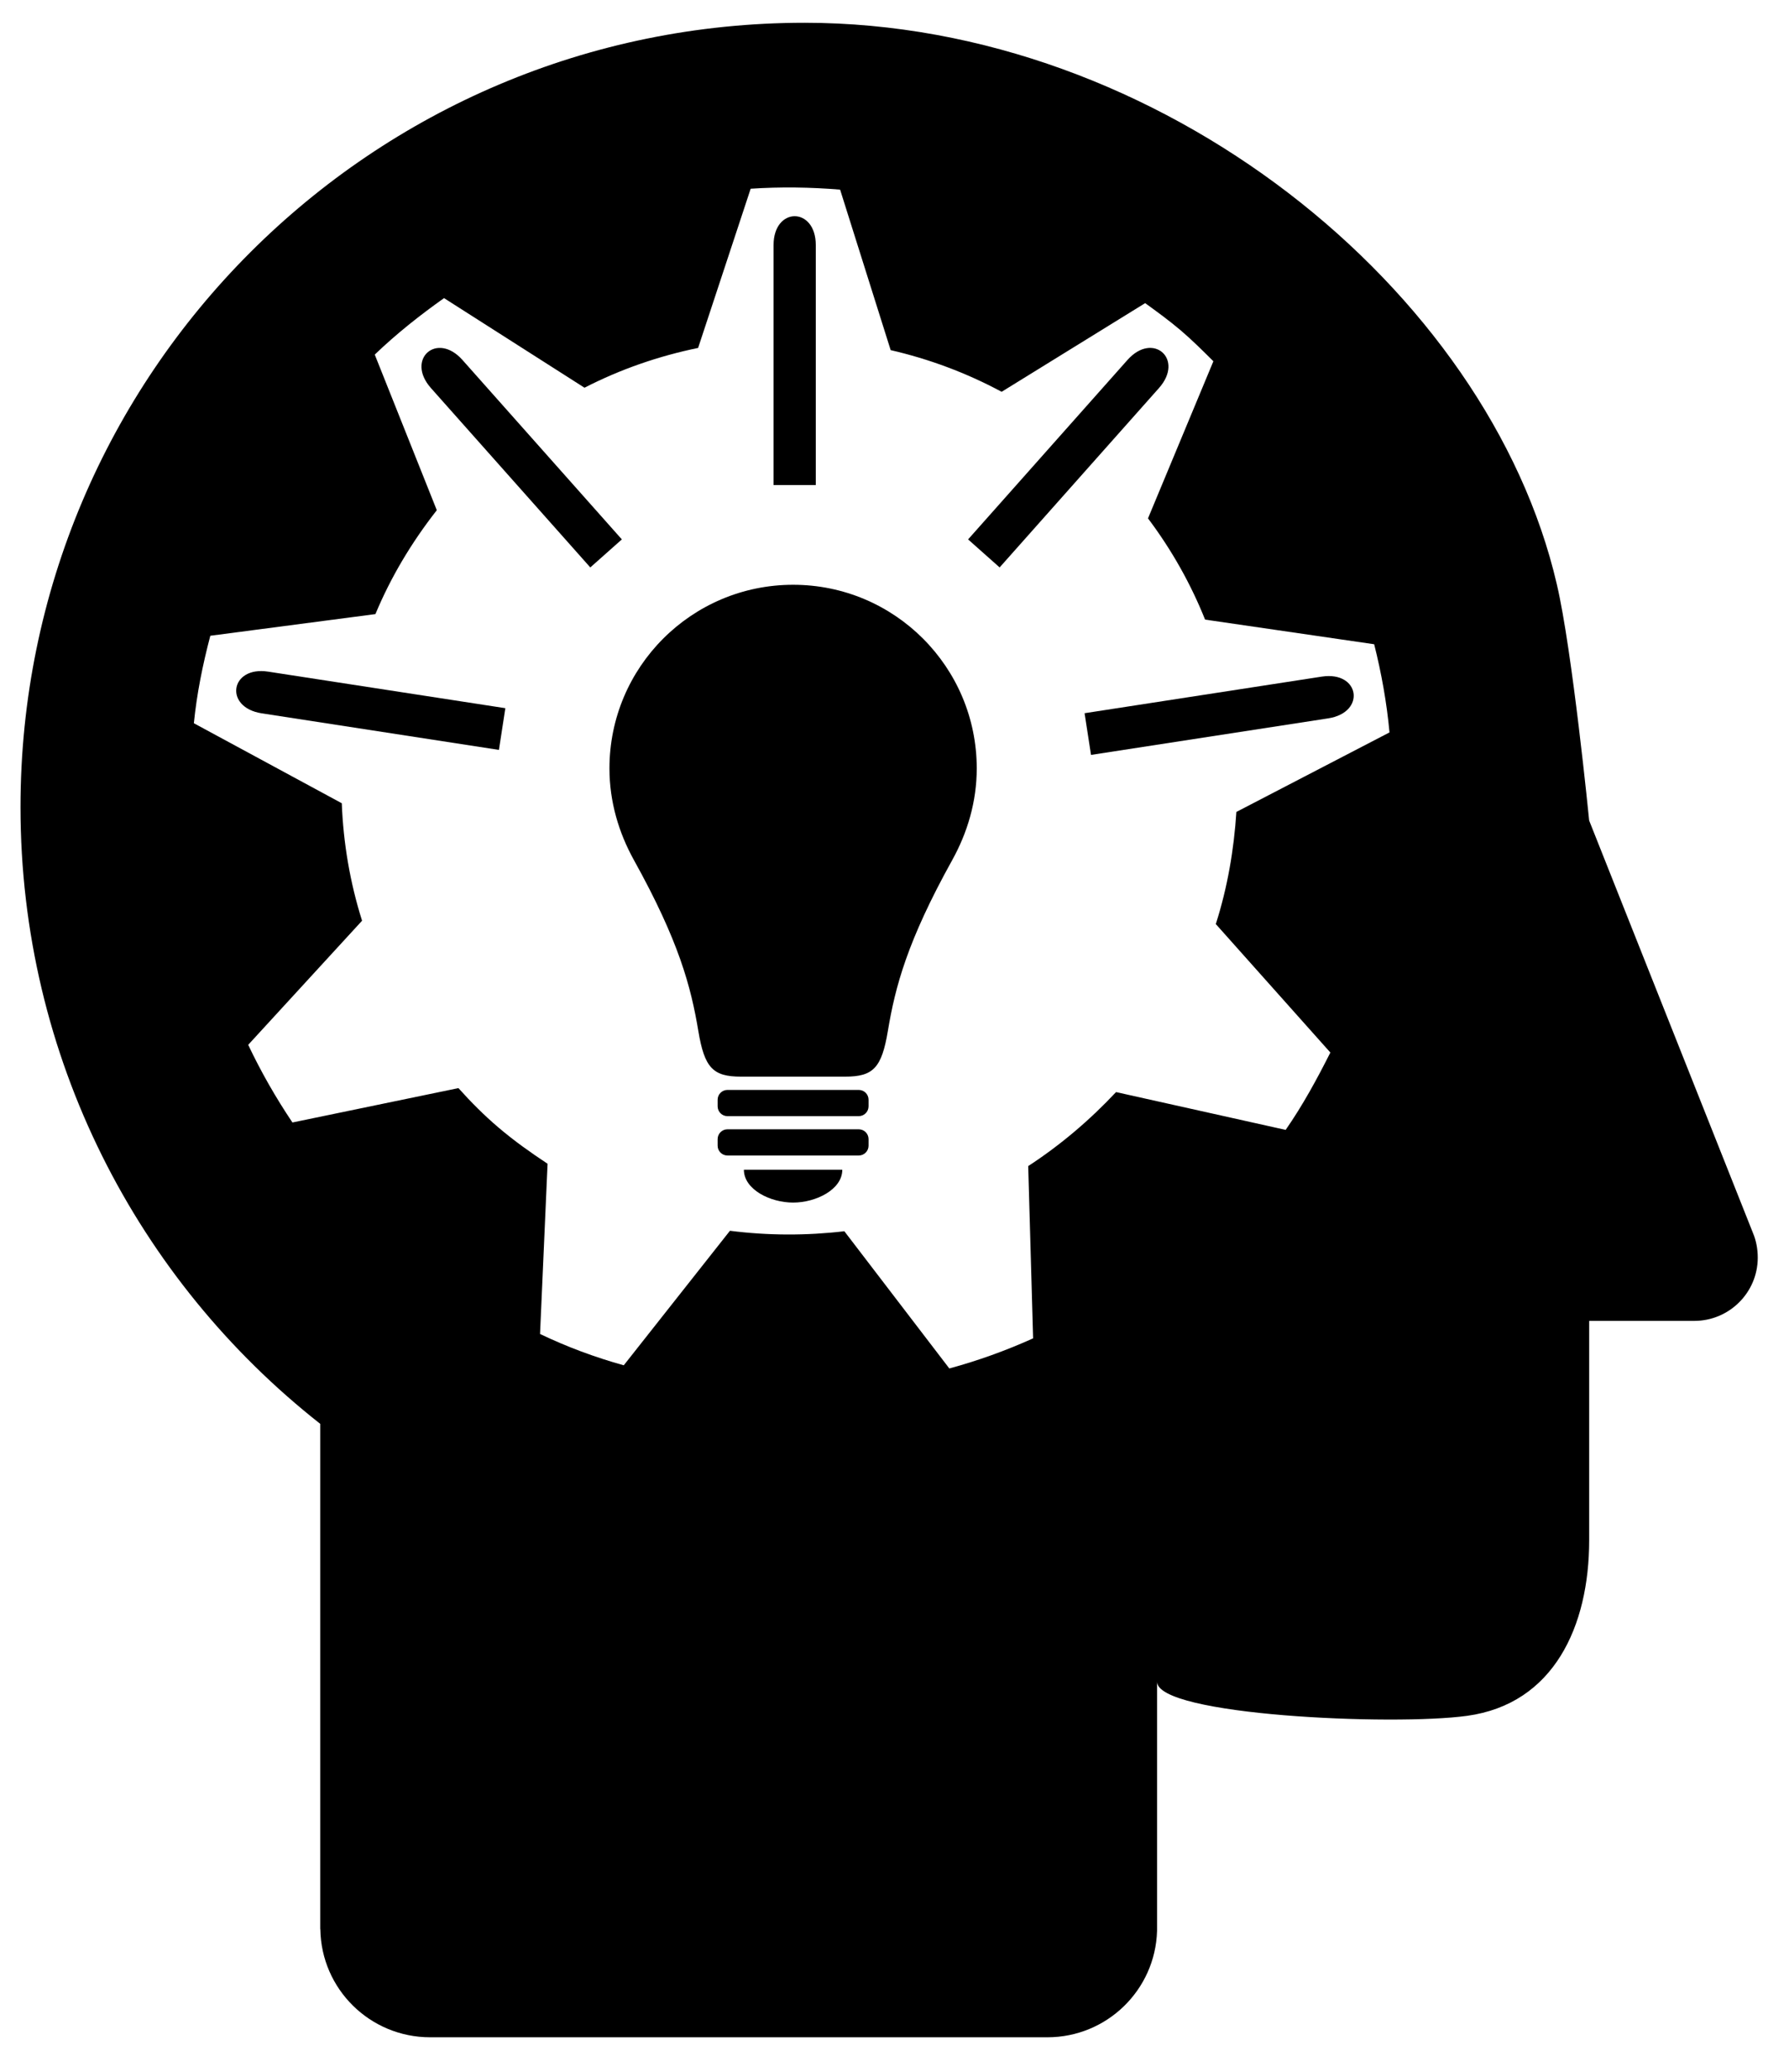 <?xml version="1.0" ?>
<svg xmlns="http://www.w3.org/2000/svg" xmlns:ev="http://www.w3.org/2001/xml-events" xmlns:graph="http://ns.adobe.com/Graphs/1.0/" xmlns:i="http://ns.adobe.com/AdobeIllustrator/10.0/" xmlns:x="http://ns.adobe.com/Extensibility/1.0/" xmlns:xlink="http://www.w3.org/1999/xlink" baseProfile="full" enable-background="new 0 0 87.25 100" height="600px" version="1.1" viewBox="0 0 87.25 100" width="518px" x="0px" xml:space="preserve" y="0px">
	<defs/>
	<path d="M 38.681,58.13 C 39.801,58.13 41.079,57.49 41.079,56.529 L 36.28,56.529 C 36.28,57.49 37.56,58.13 38.681,58.13"/>
	<path d="M 22.555,17.029 C 21.309,15.626 19.77,16.992 21.016,18.397 C 21.31,18.726 28.789,27.148 28.789,27.148 L 30.328,25.781 C 30.328,25.781 22.849,17.359 22.555,17.029"/>
	<path d="M 41.88,54.555 L 35.479,54.555 C 35.214,54.555 34.999,54.77 34.999,55.036 L 34.999,55.355 C 34.999,55.619 35.214,55.834 35.479,55.834 L 41.88,55.834 C 42.146,55.834 42.36,55.618 42.36,55.355 L 42.36,55.036 C 42.36,54.77 42.146,54.555 41.88,54.555"/>
	<path d="M 39.786,11.424 C 39.786,9.546 37.727,9.546 37.727,11.424 C 37.727,11.865 37.727,23.129 37.727,23.129 L 39.786,23.129 C 39.786,23.128 39.786,11.864 39.786,11.424"/>
	<path d="M 12.765,34.265 C 13.2,34.333 24.333,36.049 24.333,36.049 L 24.646,34.014 C 24.646,34.014 13.514,32.298 13.078,32.231 C 11.221,31.945 10.909,33.979 12.765,34.265"/>
	<path d="M 64.463,32.474 C 64.028,32.541 52.895,34.259 52.895,34.259 L 53.209,36.293 C 53.209,36.293 64.342,34.577 64.777,34.51 C 66.632,34.223 66.319,32.189 64.463,32.474"/>
	<path d="M 41.88,52.635 L 35.479,52.635 C 35.214,52.635 34.999,52.849 34.999,53.114 L 34.999,53.433 C 34.999,53.7 35.214,53.914 35.479,53.914 L 41.88,53.914 C 42.146,53.914 42.36,53.699 42.36,53.433 L 42.36,53.114 C 42.36,52.849 42.146,52.635 41.88,52.635"/>
	<path d="M 54.986,17.029 C 54.693,17.359 47.214,25.781 47.214,25.781 L 48.752,27.148 C 48.752,27.148 56.233,18.726 56.524,18.397 C 57.772,16.992 56.233,15.625 54.986,17.029"/>
	<path d="M 85.495,59.619 L 77.504,39.495 C 77.504,39.495 76.679,31.159 75.926,27.968 C 72.598,13.609 56.592,0.58 39.236,0.58 C 18.122,0.58 1.0,17.708 1.0,38.839 C 1.0,51.044 6.717,61.922 15.618,68.923 L 15.618,93.576 L 15.623,93.576 C 15.665,96.494 18.044,98.846 20.978,98.846 L 51.081,98.846 C 53.985,98.846 56.343,96.539 56.43,93.661 C 56.43,88.073 56.43,81.502 56.43,81.501 C 56.43,83.143 67.916,83.667 71.552,83.166 C 75.774,82.583 77.505,78.808 77.505,74.594 L 77.505,63.901 L 82.633,63.901 C 84.335,63.901 85.726,62.517 85.726,60.818 C 85.726,60.389 85.648,59.982 85.495,59.619 M 60.298,39.075 C 60.18,40.91 59.867,42.757 59.295,44.544 L 64.882,50.811 C 64.235,52.095 63.541,53.376 62.702,54.584 L 54.43,52.74 C 53.136,54.12 51.715,55.326 50.146,56.35 L 50.385,64.753 C 49.047,65.356 47.699,65.84 46.299,66.222 L 41.179,59.528 C 39.344,59.744 37.466,59.743 35.6,59.505 L 30.421,66.067 C 29.015,65.676 27.656,65.171 26.338,64.539 L 26.705,56.236 C 25.892,55.698 25.083,55.127 24.316,54.473 C 23.608,53.871 22.963,53.222 22.358,52.546 L 14.262,54.223 C 13.445,53.006 12.724,51.742 12.105,50.435 L 17.658,44.381 C 17.07,42.52 16.743,40.589 16.669,38.651 L 9.455,34.748 C 9.596,33.324 9.885,31.892 10.257,30.481 L 18.31,29.424 C 19.048,27.647 20.059,25.944 21.303,24.357 L 18.277,16.766 C 19.341,15.744 20.481,14.844 21.656,14.011 L 28.506,18.382 C 30.269,17.475 32.134,16.835 34.047,16.441 L 36.61,8.675 C 38.06,8.579 39.519,8.6 40.972,8.719 L 43.438,16.548 C 45.3,16.977 47.119,17.65 48.85,18.581 L 55.85,14.256 C 56.44,14.683 57.021,15.106 57.586,15.586 C 58.149,16.066 58.66,16.578 59.177,17.091 L 55.988,24.755 C 57.15,26.3 58.078,27.958 58.772,29.693 L 67.019,30.895 C 67.375,32.314 67.634,33.756 67.766,35.196 L 60.298,39.075"/>
	<path d="M 38.681,27.994 C 33.733,27.994 29.723,32.005 29.723,36.952 C 29.723,38.579 30.18,40.094 30.916,41.422 C 33.117,45.385 33.699,47.61 34.058,49.762 C 34.359,51.569 34.776,51.987 36.14,51.987 C 36.718,51.987 37.669,51.987 38.681,51.987 C 39.69,51.987 40.639,51.987 41.218,51.987 C 42.582,51.987 42.999,51.568 43.301,49.762 C 43.659,47.61 44.242,45.385 46.441,41.422 C 47.178,40.093 47.636,38.579 47.636,36.952 C 47.637,32.005 43.627,27.994 38.681,27.994"/>
</svg>
